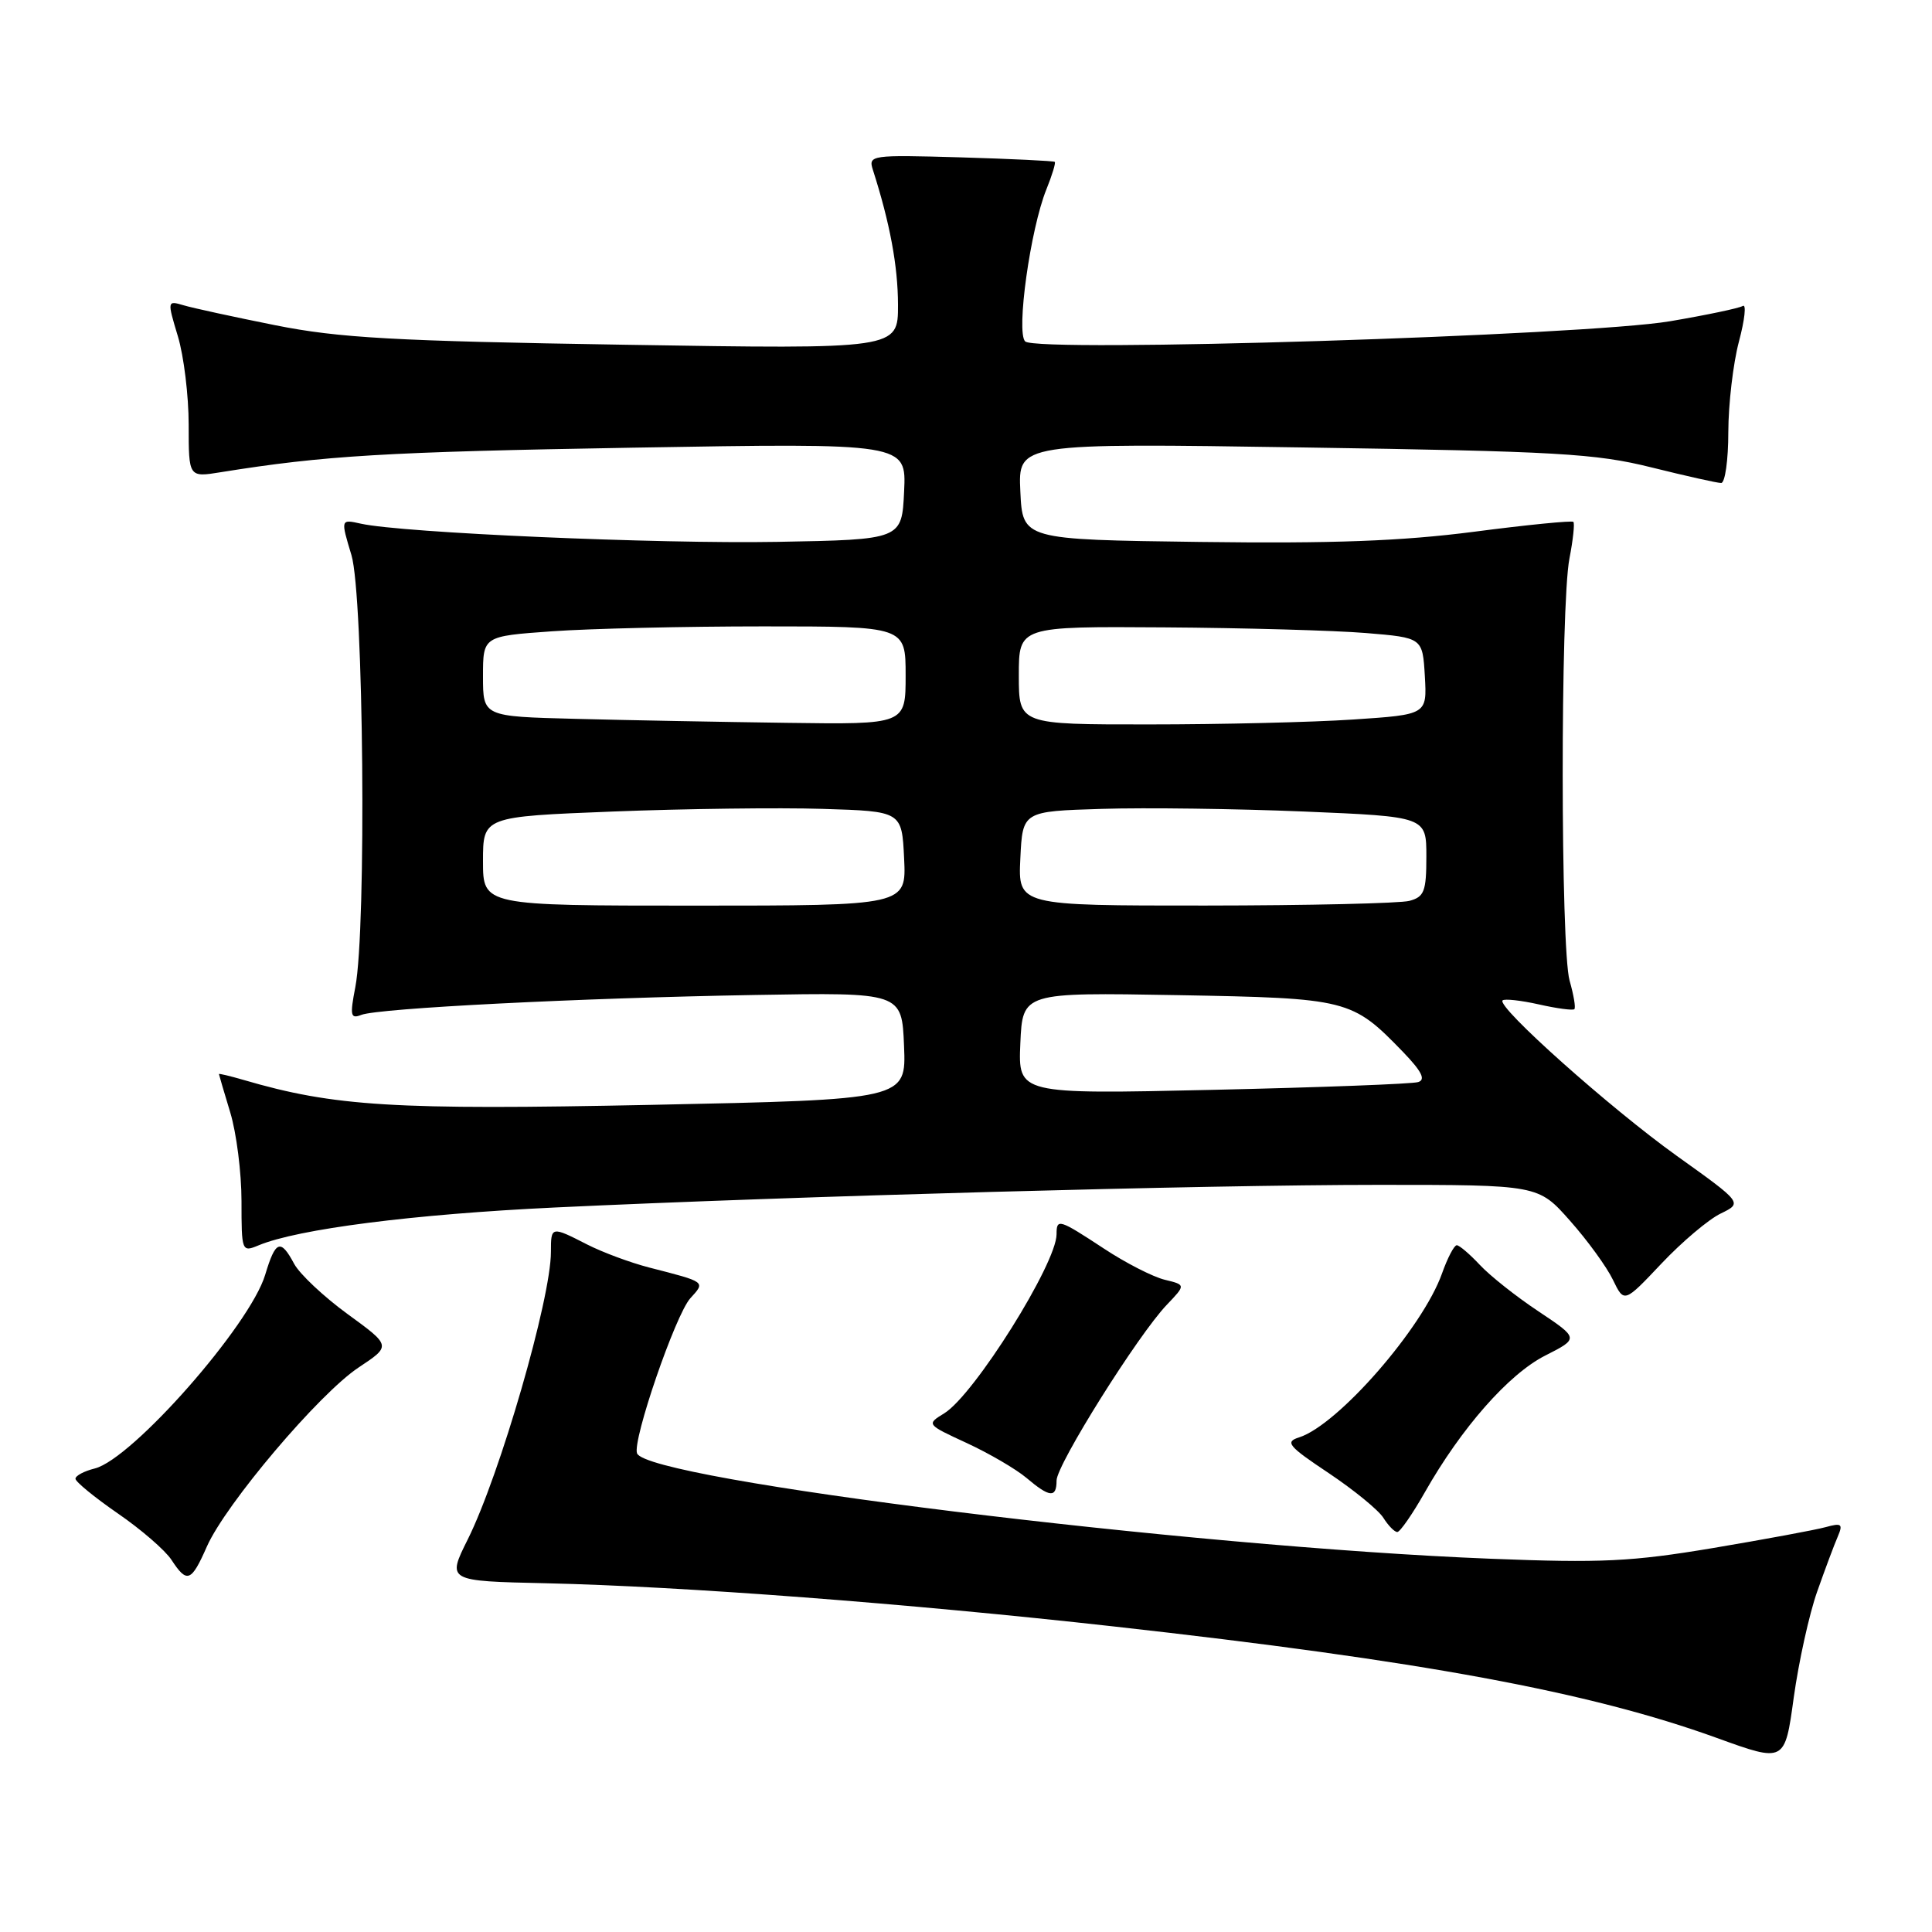 <?xml version="1.0" encoding="UTF-8" standalone="no"?>
<!DOCTYPE svg PUBLIC "-//W3C//DTD SVG 1.1//EN" "http://www.w3.org/Graphics/SVG/1.1/DTD/svg11.dtd" >
<svg xmlns="http://www.w3.org/2000/svg" xmlns:xlink="http://www.w3.org/1999/xlink" version="1.1" viewBox="0 0 256 256">
 <g >
 <path fill="currentColor"
d=" M 240.78 210.91 C 241.83 207.93 243.06 204.64 243.52 203.59 C 244.23 201.93 244.02 201.77 241.92 202.35 C 240.59 202.72 233.88 203.96 227.00 205.12 C 216.18 206.93 212.21 207.12 197.50 206.54 C 157.53 204.97 85.70 196.09 84.41 192.57 C 83.78 190.85 89.50 174.21 91.47 172.03 C 93.49 169.81 93.60 169.90 86.01 167.95 C 83.53 167.31 79.84 165.94 77.80 164.90 C 73.03 162.46 73.00 162.47 73.00 165.89 C 73.00 172.09 66.23 195.47 61.97 204.00 C 59.23 209.50 59.23 209.50 72.36 209.79 C 90.46 210.20 120.23 212.46 147.55 215.51 C 188.34 220.06 210.60 224.17 227.50 230.29 C 236.50 233.55 236.50 233.55 237.68 224.93 C 238.34 220.19 239.73 213.88 240.78 210.91 Z  M 27.41 204.93 C 29.90 199.29 42.31 184.64 47.53 181.19 C 51.84 178.33 51.84 178.33 46.07 174.13 C 42.90 171.82 39.71 168.82 38.98 167.47 C 37.18 164.10 36.51 164.35 35.14 168.91 C 33.14 175.59 17.53 193.33 12.56 194.58 C 11.15 194.93 10.00 195.54 10.00 195.94 C 10.00 196.34 12.52 198.40 15.60 200.53 C 18.69 202.65 21.89 205.42 22.72 206.69 C 24.78 209.84 25.34 209.63 27.41 204.93 Z  M 188.79 197.75 C 193.64 189.20 199.90 182.09 204.73 179.63 C 209.23 177.35 209.23 177.35 203.87 173.77 C 200.91 171.81 197.41 169.03 196.08 167.60 C 194.74 166.17 193.37 165.00 193.03 165.00 C 192.68 165.00 191.80 166.69 191.07 168.75 C 188.51 175.96 177.29 188.82 172.14 190.46 C 170.23 191.06 170.68 191.61 176.07 195.20 C 179.41 197.44 182.67 200.10 183.31 201.13 C 183.96 202.16 184.78 203.00 185.15 203.00 C 185.51 203.00 187.15 200.64 188.79 197.75 Z  M 140.00 196.18 C 140.00 194.09 150.81 176.86 154.60 172.90 C 157.13 170.25 157.13 170.25 154.32 169.57 C 152.77 169.19 149.14 167.34 146.27 165.44 C 140.30 161.52 140.00 161.43 140.00 163.54 C 140.00 167.43 129.08 184.84 125.12 187.27 C 122.74 188.73 122.75 188.74 128.12 191.22 C 131.08 192.59 134.62 194.66 136.00 195.82 C 139.09 198.44 140.00 198.52 140.00 196.18 Z  M 228.00 160.80 C 230.90 159.39 230.90 159.39 222.20 153.17 C 213.37 146.85 198.28 133.39 199.10 132.56 C 199.35 132.32 201.51 132.55 203.91 133.09 C 206.30 133.63 208.42 133.91 208.61 133.72 C 208.81 133.53 208.52 131.83 207.98 129.94 C 206.78 125.73 206.75 80.22 207.96 74.00 C 208.44 71.53 208.67 69.34 208.48 69.15 C 208.29 68.96 202.36 69.54 195.32 70.46 C 185.73 71.70 176.58 72.04 159.00 71.81 C 135.50 71.50 135.50 71.50 135.20 65.11 C 134.90 58.71 134.90 58.71 172.70 59.29 C 206.36 59.80 211.41 60.09 218.81 61.93 C 223.39 63.07 227.55 64.00 228.06 64.00 C 228.58 64.00 229.01 60.96 229.01 57.25 C 229.02 53.54 229.65 48.14 230.42 45.25 C 231.19 42.36 231.42 40.24 230.93 40.54 C 230.45 40.84 226.10 41.75 221.27 42.57 C 210.00 44.47 137.35 46.75 135.84 45.24 C 134.62 44.02 136.53 30.35 138.65 25.10 C 139.41 23.22 139.91 21.58 139.76 21.45 C 139.62 21.32 133.99 21.05 127.26 20.85 C 115.40 20.51 115.04 20.56 115.66 22.50 C 117.92 29.55 118.98 35.25 118.99 40.39 C 119.00 46.27 119.00 46.27 82.75 45.68 C 52.14 45.19 44.94 44.78 36.50 43.10 C 31.00 42.00 25.52 40.81 24.32 40.45 C 22.16 39.81 22.15 39.85 23.57 44.56 C 24.36 47.18 25.00 52.45 25.00 56.29 C 25.00 63.26 25.00 63.26 29.25 62.57 C 43.04 60.36 50.97 59.88 83.80 59.32 C 120.10 58.70 120.10 58.70 119.80 65.10 C 119.50 71.50 119.50 71.50 103.00 71.80 C 87.09 72.08 53.34 70.61 47.82 69.39 C 45.13 68.79 45.13 68.79 46.57 73.56 C 48.18 78.93 48.58 123.06 47.08 130.81 C 46.35 134.58 46.45 135.04 47.87 134.48 C 50.15 133.59 76.82 132.24 100.00 131.84 C 119.50 131.50 119.50 131.50 119.79 138.60 C 120.08 145.70 120.08 145.70 86.29 146.40 C 52.19 147.10 44.30 146.62 32.25 143.09 C 30.46 142.57 29.00 142.22 29.01 142.32 C 29.02 142.42 29.69 144.71 30.51 147.41 C 31.33 150.11 32.00 155.39 32.00 159.14 C 32.00 165.82 32.04 165.94 34.25 165.02 C 39.44 162.85 54.76 160.89 73.50 160.00 C 105.13 158.50 159.59 157.00 182.68 157.00 C 203.83 157.00 203.83 157.00 208.03 161.75 C 210.35 164.36 212.91 167.89 213.72 169.58 C 215.21 172.66 215.21 172.66 220.15 167.43 C 222.87 164.55 226.40 161.57 228.00 160.80 Z  M 135.20 138.25 C 135.50 131.50 135.50 131.50 156.00 131.86 C 178.66 132.27 179.13 132.39 185.92 139.40 C 188.38 141.96 188.94 143.06 187.92 143.38 C 187.14 143.63 174.89 144.09 160.70 144.41 C 134.91 144.99 134.91 144.99 135.20 138.25 Z  M 64.00 114.11 C 64.00 108.21 64.00 108.21 81.25 107.53 C 90.74 107.16 103.22 107.00 109.00 107.18 C 119.50 107.50 119.50 107.50 119.80 113.75 C 120.10 120.00 120.10 120.00 92.05 120.00 C 64.00 120.00 64.00 120.00 64.00 114.11 Z  M 135.20 113.75 C 135.50 107.50 135.50 107.50 146.00 107.18 C 151.78 107.00 163.81 107.16 172.75 107.53 C 189.00 108.21 189.00 108.21 189.00 113.49 C 189.00 118.12 188.72 118.84 186.75 119.37 C 185.51 119.70 173.34 119.98 159.70 119.99 C 134.90 120.00 134.90 120.00 135.20 113.75 Z  M 76.25 95.25 C 64.00 94.94 64.00 94.94 64.00 89.62 C 64.00 84.30 64.00 84.30 73.15 83.65 C 78.19 83.29 90.79 83.00 101.15 83.00 C 120.00 83.00 120.00 83.00 120.00 89.50 C 120.00 96.00 120.00 96.00 104.25 95.78 C 95.59 95.66 82.99 95.43 76.25 95.25 Z  M 135.00 89.50 C 135.00 83.00 135.00 83.00 154.25 83.13 C 164.84 83.20 176.88 83.54 181.00 83.88 C 188.50 84.50 188.50 84.50 188.80 89.60 C 189.09 94.69 189.09 94.69 179.30 95.34 C 173.91 95.70 161.74 95.99 152.25 95.99 C 135.00 96.00 135.00 96.00 135.00 89.50 Z "/>
</g>
</svg>